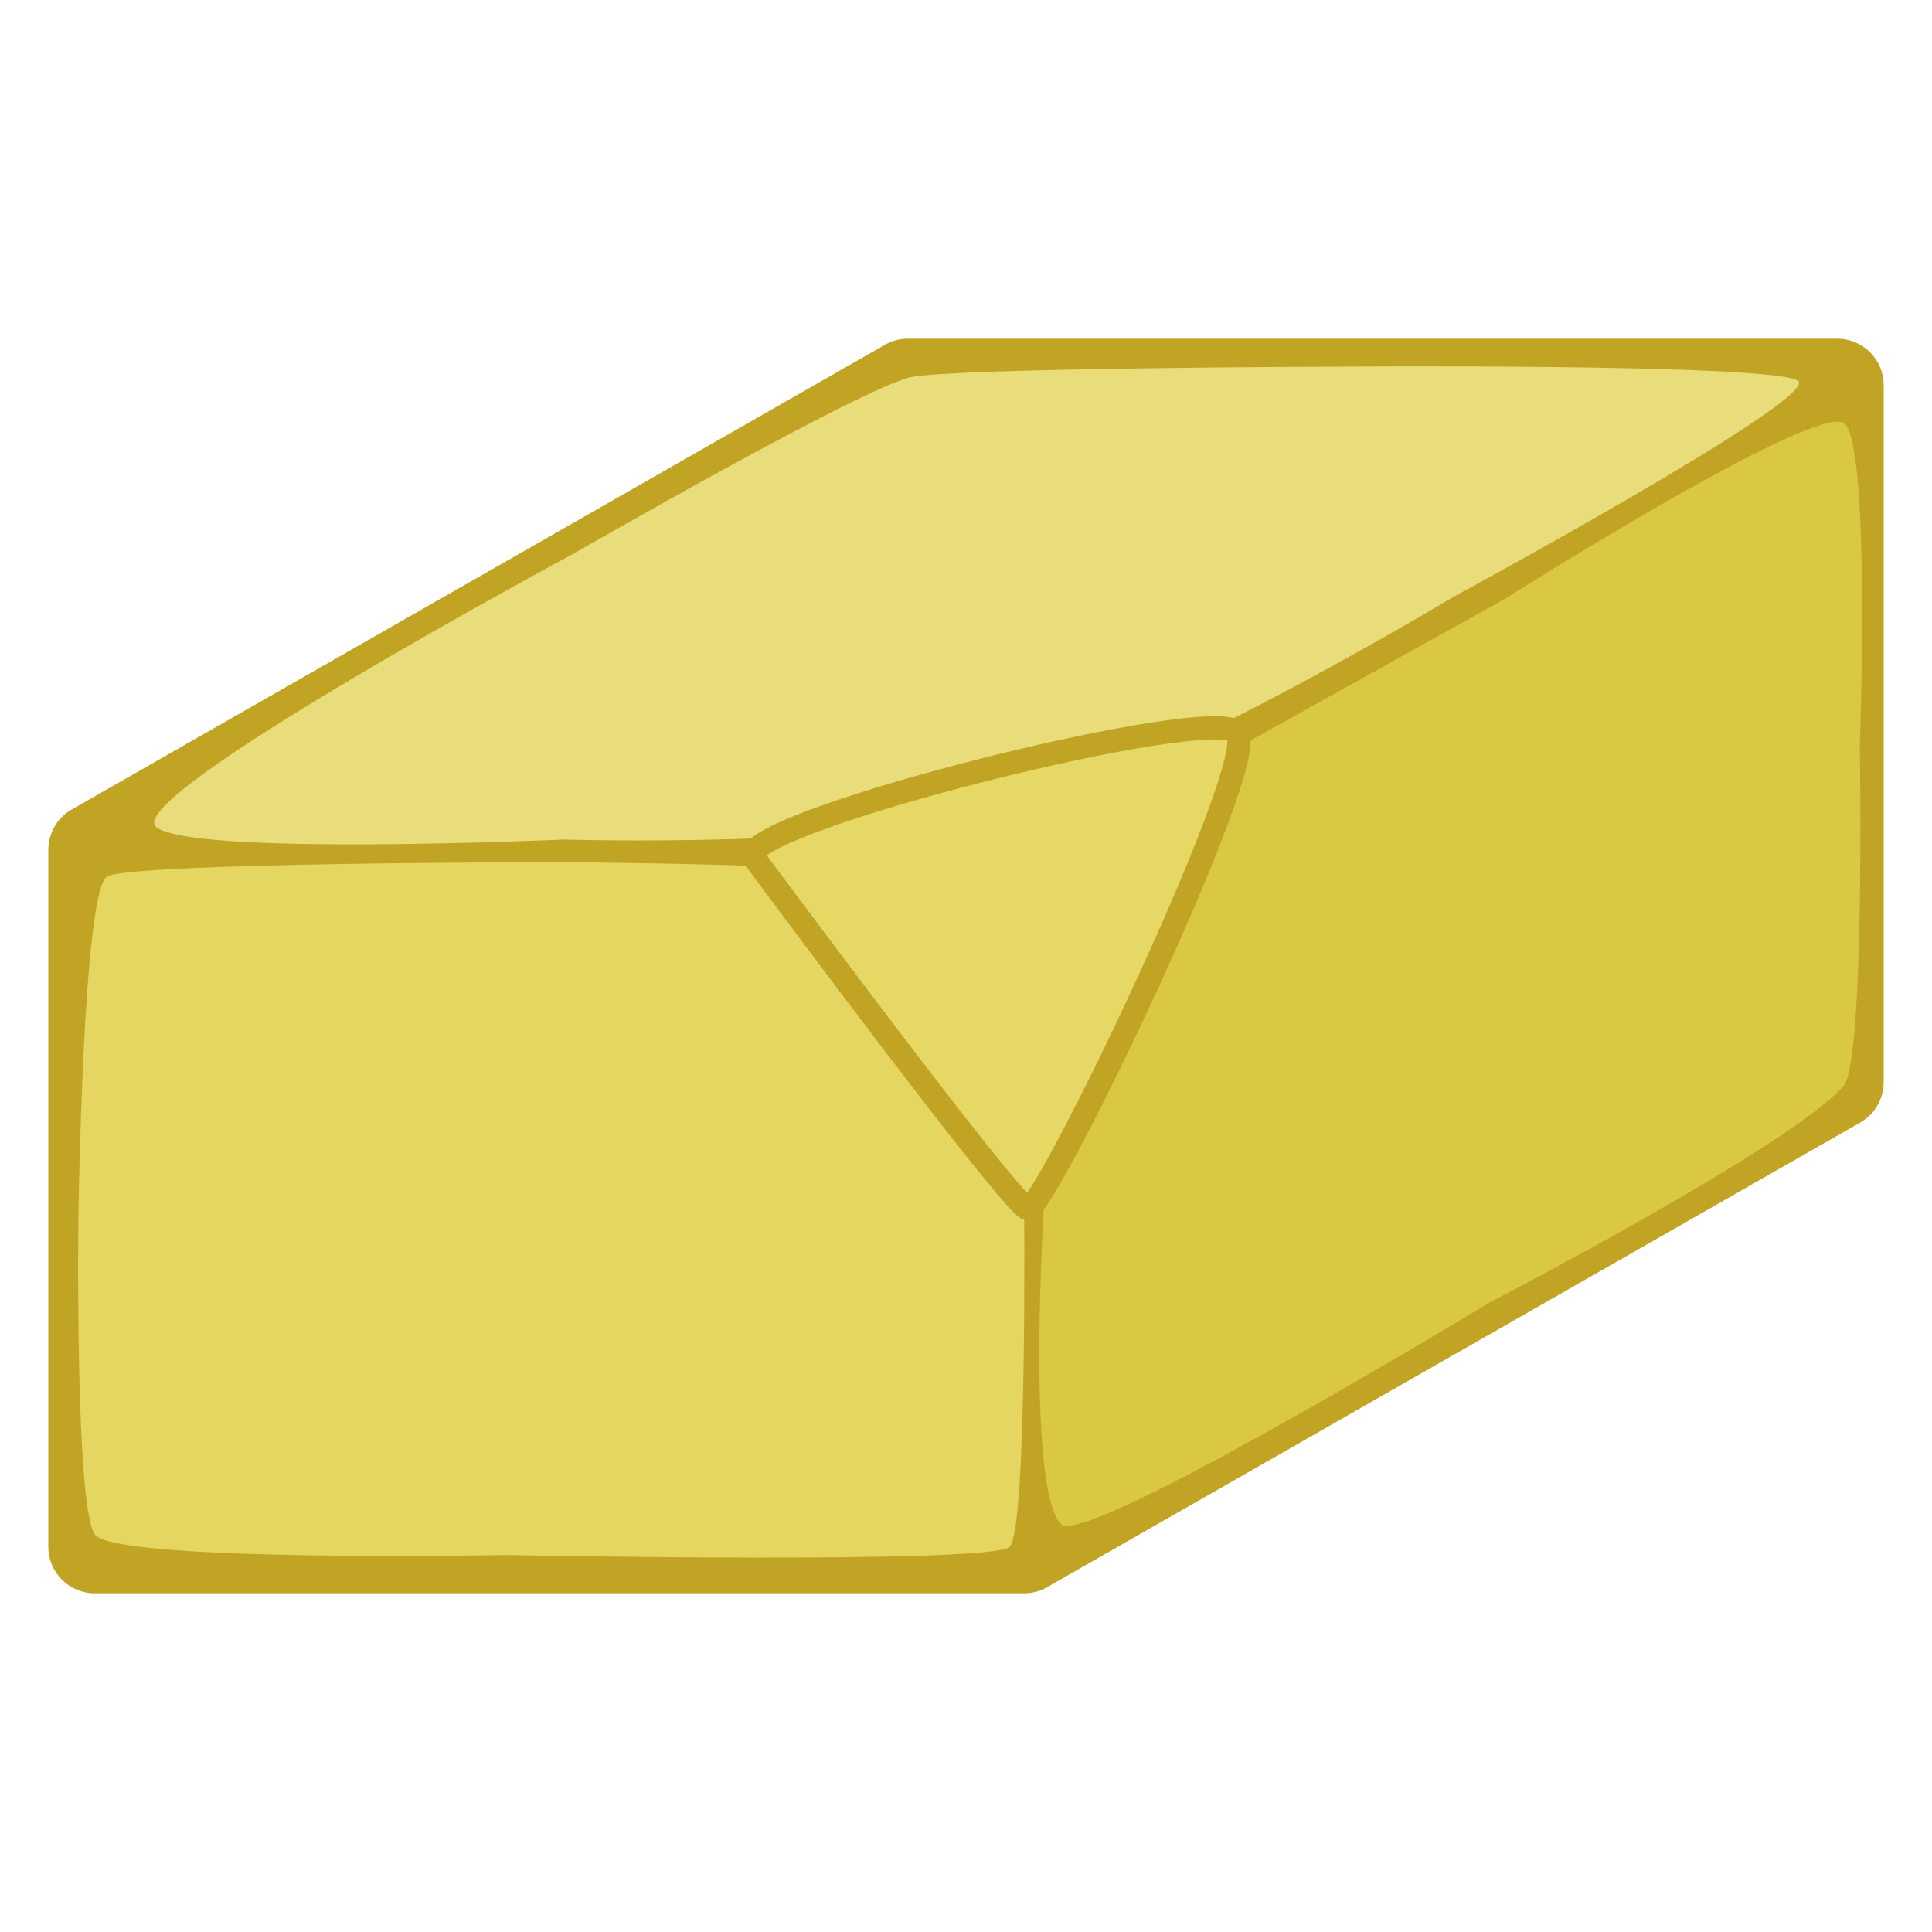 <?xml version="1.0" encoding="UTF-8" standalone="no"?>
<svg
   xmlns:dc="http://purl.org/dc/elements/1.1/"
   xmlns:cc="http://creativecommons.org/ns#"
   xmlns:rdf="http://www.w3.org/1999/02/22-rdf-syntax-ns#"
   xmlns:svg="http://www.w3.org/2000/svg"
   xmlns="http://www.w3.org/2000/svg"
   height="100"
   width="100"
   version="1.1"
   id="svg2">
  <defs
     id="defs6" />
  <path
     id="path1174"
     d="m 46.994,17.532 c -0.419,8.7e-5 -0.83,0.109 -1.193,0.317 L 3.712,41.899 C 2.963,42.328 2.5,43.124 2.5,43.987 v 36.076 c 1.323e-4,1.328 1.077,2.405 2.405,2.405 H 53.006 c 0.419,-8.8e-5 0.83,-0.109 1.193,-0.317 L 96.288,58.101 C 97.037,57.672 97.5,56.876 97.5,56.013 V 19.937 c -1.32e-4,-1.328 -1.077,-2.405 -2.405,-2.405 z"
     style="color:#000000;font-style:normal;font-variant:normal;font-weight:normal;font-stretch:normal;font-size:medium;line-height:normal;font-family:sans-serif;font-variant-ligatures:normal;font-variant-position:normal;font-variant-caps:normal;font-variant-numeric:normal;font-variant-alternates:normal;font-feature-settings:normal;text-indent:0;text-align:start;text-decoration:none;text-decoration-line:none;text-decoration-style:solid;text-decoration-color:#000000;letter-spacing:normal;word-spacing:normal;text-transform:none;writing-mode:lr-tb;direction:ltr;text-orientation:mixed;dominant-baseline:auto;baseline-shift:baseline;text-anchor:start;white-space:normal;shape-padding:0;clip-rule:nonzero;display:inline;overflow:visible;visibility:visible;opacity:1;isolation:auto;mix-blend-mode:normal;color-interpolation:sRGB;color-interpolation-filters:linearRGB;solid-color:#000000;solid-opacity:1;vector-effect:none;fill:#c1a424;fill-opacity:1;fill-rule:nonzero;stroke:none;stroke-width:4.81;stroke-linecap:butt;stroke-linejoin:round;stroke-miterlimit:4;stroke-dasharray:none;stroke-dashoffset:0;stroke-opacity:1;color-rendering:auto;image-rendering:auto;shape-rendering:auto;text-rendering:auto;enable-background:accumulate" />
  <path
     id="path1168"
     d="M 95.52,21.956 C 94.361,20.552 77.877,31.005 77.877,31.005 L 54.176,44.2 54.069,61.813 c 0,0 -1.008,15.162 0.85,17.081 1.215,1.255 22.213,-11.494 22.213,-11.494 0,0 15.423,-7.983 18.281,-11.175 1.128,-1.26 0.85,-17.613 0.85,-17.613 0,0 0.558,-15.078 -0.744,-16.656 z"
     style="fill:#dac742;fill-opacity:1;stroke:none;stroke-width:1.203px;stroke-linecap:butt;stroke-linejoin:round;stroke-opacity:1" />
  <path
     id="path1170"
     d="m 68.919,18.98 c 0,0 -19.248,0.06 -21.712,0.531 -2.464,0.471 -17.537,9.155 -17.537,9.155 0,0 -23.535,12.644 -21.576,14.151 1.959,1.507 21.075,0.638 21.075,0.638 0,0 15.741,0.471 23.519,-1.594 7.778,-2.066 22.532,-10.962 22.532,-10.962 0,0 18.908,-10.241 17.856,-11.175 -1.052,-0.934 -24.157,-0.744 -24.157,-0.744 z"
     style="fill:#e8dc7b;fill-opacity:1;stroke:none;stroke-width:1.203px;stroke-linecap:butt;stroke-linejoin:round;stroke-opacity:1" />
  <path
     id="rect1212"
     d="M 5.543,45.369 C 6.814,44.629 28.956,44.625 28.956,44.625 c 0,0 21.185,0.111 22.35,1.382 1.165,1.271 1.701,16.018 1.701,16.018 0,0 0.177,17.117 -0.744,18.038 -0.921,0.921 -26.07,0.425 -26.07,0.425 0,0 -20.26,0.39 -21.287,-1.063 C 3.878,77.973 4.055,63.195 4.055,63.195 c 0,0 0.217,-17.086 1.488,-17.825 z"
     style="opacity:1;vector-effect:none;fill:#e5d561;fill-opacity:1;stroke:none;stroke-width:1.203;stroke-linecap:square;stroke-linejoin:round;stroke-miterlimit:4;stroke-dasharray:none;stroke-dashoffset:3.2;stroke-opacity:1" />
  <path
     id="path1248"
     d="m 38.949,44.287 c 0,0 13.393,18.069 14.243,18.282 0.85,0.213 12.117,-23.171 10.842,-24.659 -1.275,-1.488 -25.084,4.464 -25.084,6.377 z"
     style="fill:#e5d865;fill-opacity:1;stroke:#c1a424;stroke-width:1.203px;stroke-linecap:butt;stroke-linejoin:miter;stroke-opacity:1" />
</svg>
